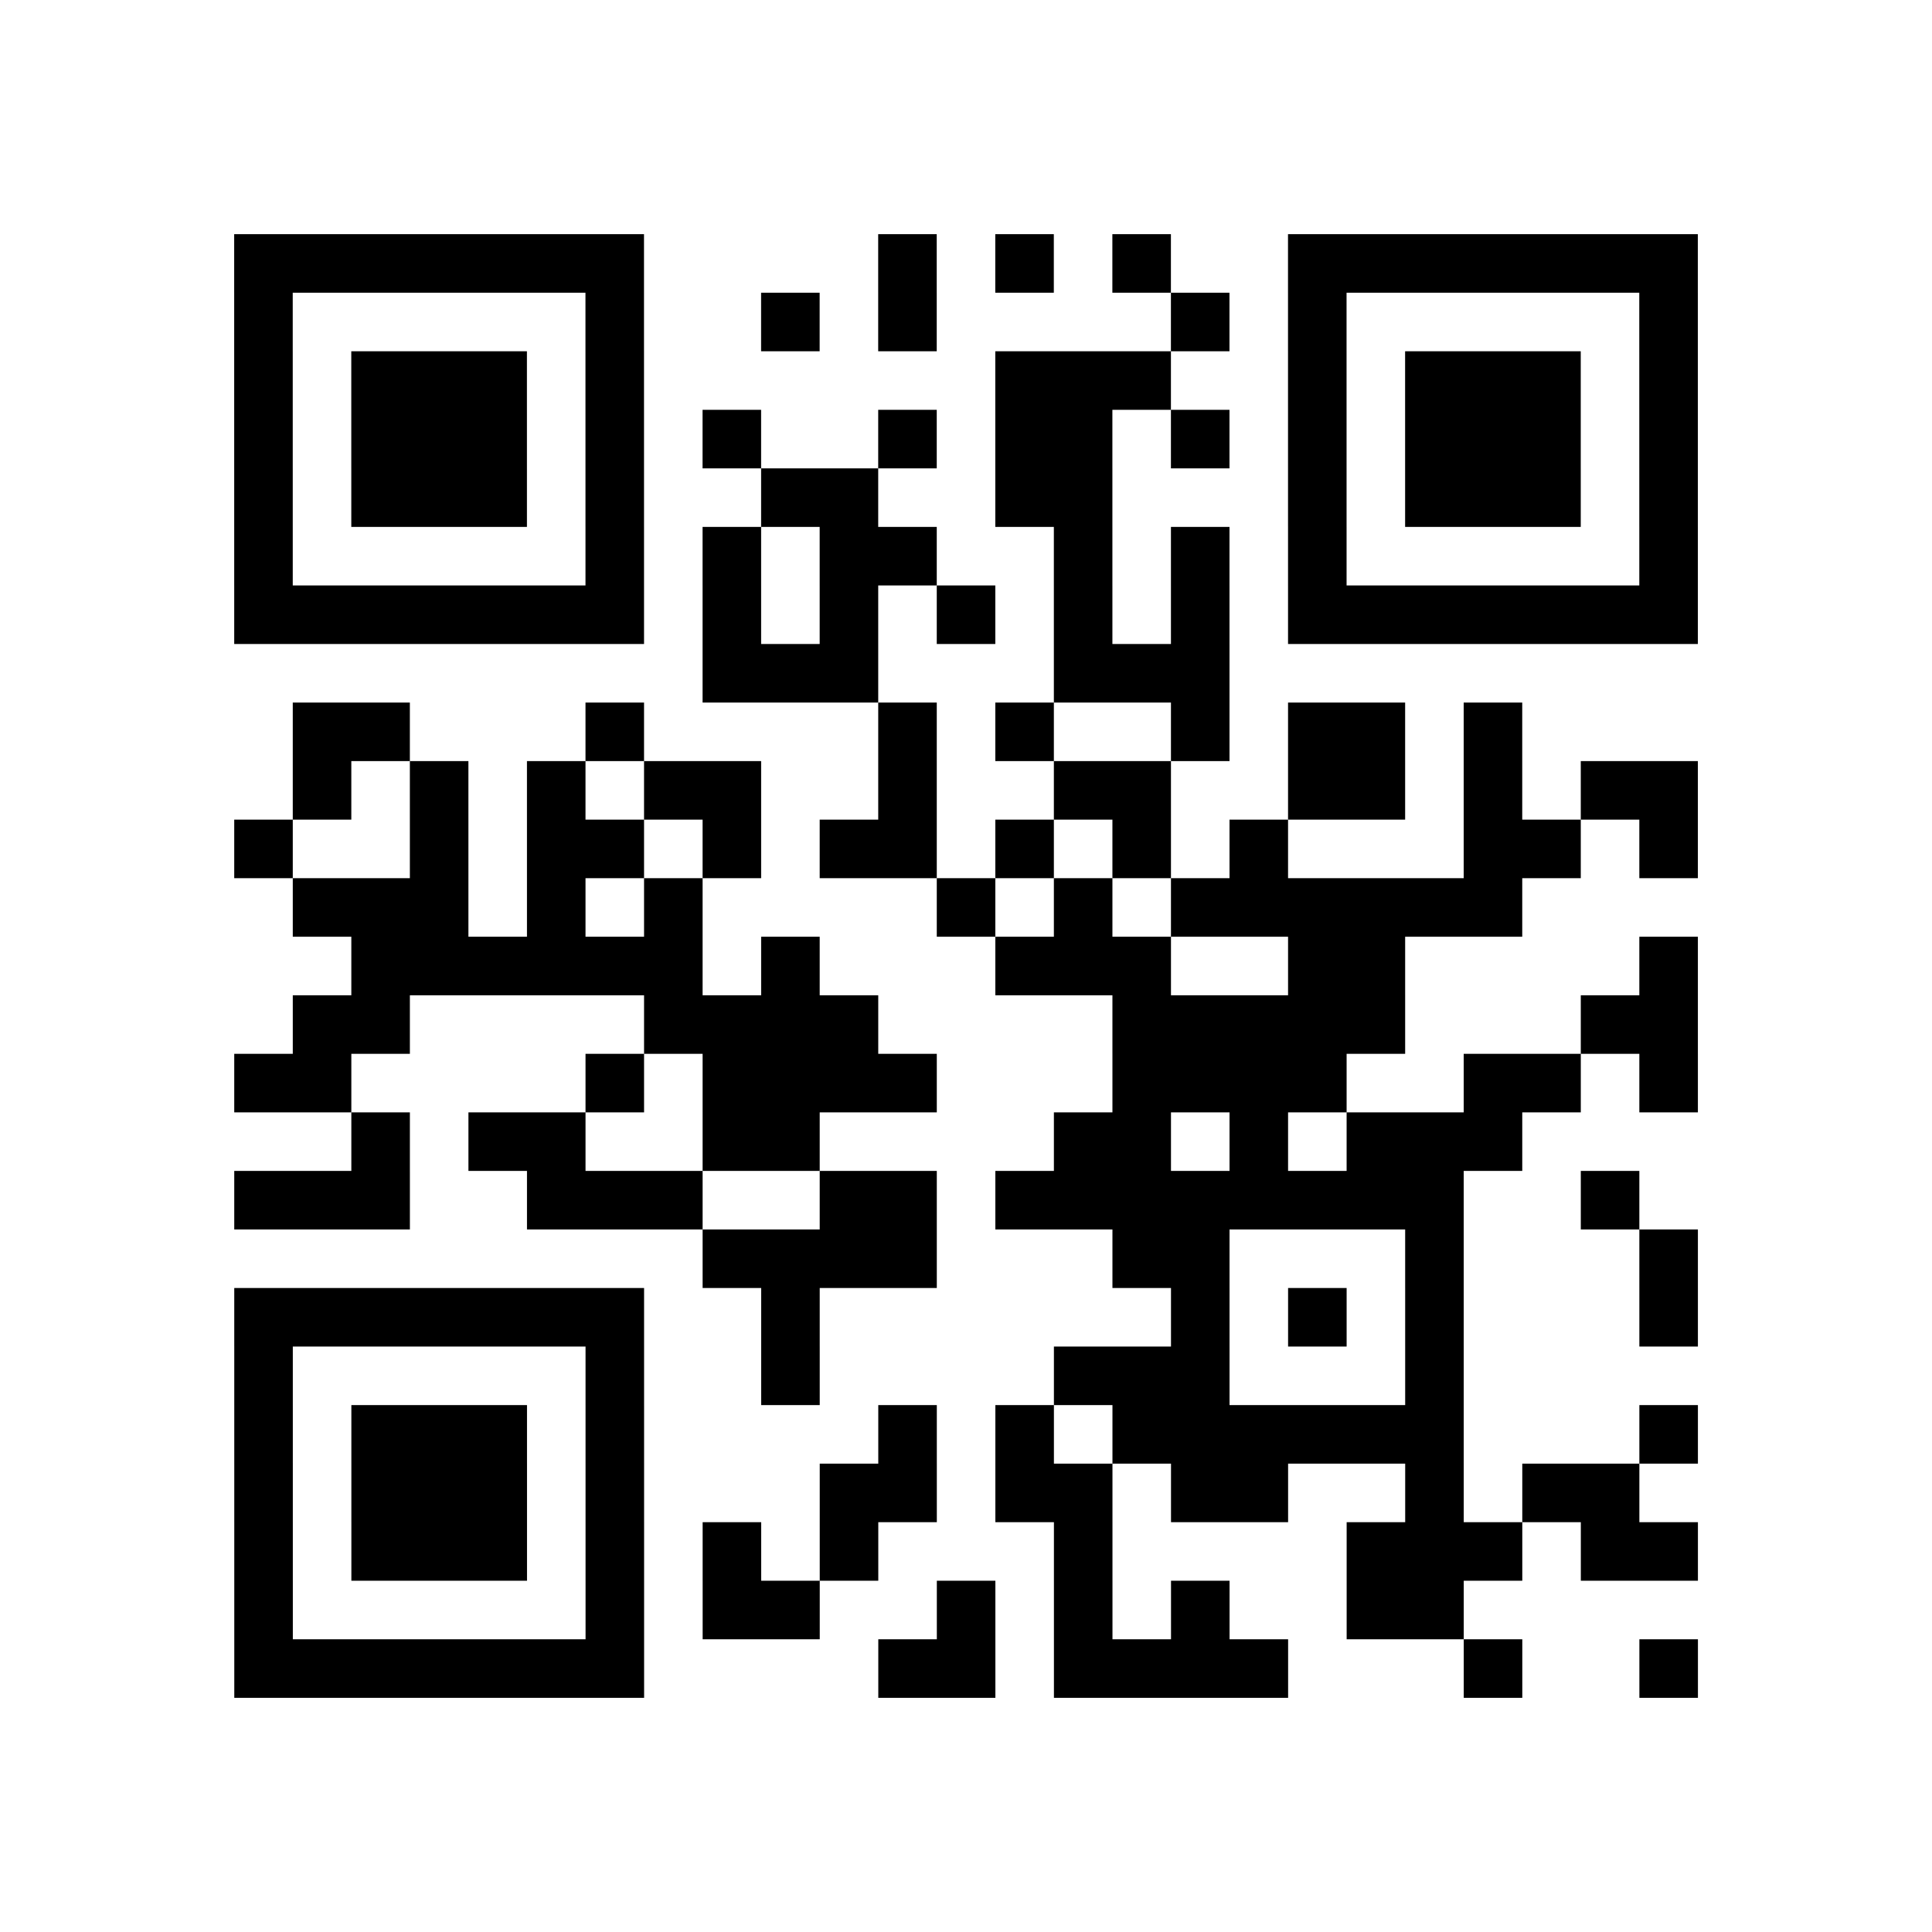 <?xml version="1.0" encoding="utf-8"?>
<svg xmlns="http://www.w3.org/2000/svg" viewBox="0 0 132 132" class="segno"><path transform="scale(4)" stroke="#000" d="M4 4.5h7m4 0h1m1 0h1m1 0h1m2 0h7m-25 1h1m5 0h1m2 0h1m1 0h1m4 0h1m1 0h1m5 0h1m-25 1h1m1 0h3m1 0h1m6 0h3m2 0h1m1 0h3m1 0h1m-25 1h1m1 0h3m1 0h1m1 0h1m2 0h1m1 0h2m1 0h1m1 0h1m1 0h3m1 0h1m-25 1h1m1 0h3m1 0h1m2 0h2m2 0h2m3 0h1m1 0h3m1 0h1m-25 1h1m5 0h1m1 0h1m1 0h2m2 0h1m1 0h1m1 0h1m5 0h1m-25 1h7m1 0h1m1 0h1m1 0h1m1 0h1m1 0h1m1 0h7m-17 1h3m3 0h3m-16 1h2m3 0h1m4 0h1m1 0h1m2 0h1m1 0h2m1 0h1m-21 1h1m1 0h1m1 0h1m1 0h2m2 0h1m2 0h2m2 0h2m1 0h1m1 0h2m-25 1h1m2 0h1m1 0h2m1 0h1m1 0h2m1 0h1m1 0h1m1 0h1m3 0h2m1 0h1m-24 1h3m1 0h1m1 0h1m4 0h1m1 0h1m1 0h6m-20 1h6m1 0h1m3 0h3m2 0h2m4 0h1m-24 1h2m4 0h4m4 0h5m3 0h2m-25 1h2m4 0h1m1 0h4m3 0h4m2 0h2m1 0h1m-23 1h1m1 0h2m2 0h2m4 0h2m1 0h1m1 0h3m-22 1h3m2 0h3m2 0h2m1 0h8m2 0h1m-16 1h4m3 0h2m3 0h1m3 0h1m-25 1h7m2 0h1m6 0h1m1 0h1m1 0h1m3 0h1m-25 1h1m5 0h1m2 0h1m4 0h3m3 0h1m-21 1h1m1 0h3m1 0h1m4 0h1m1 0h1m1 0h6m3 0h1m-25 1h1m1 0h3m1 0h1m3 0h2m1 0h2m1 0h2m2 0h1m1 0h2m-24 1h1m1 0h3m1 0h1m1 0h1m1 0h1m3 0h1m4 0h3m1 0h2m-25 1h1m5 0h1m1 0h2m2 0h1m1 0h1m1 0h1m2 0h2m-21 1h7m4 0h2m1 0h4m3 0h1m2 0h1"/></svg>
